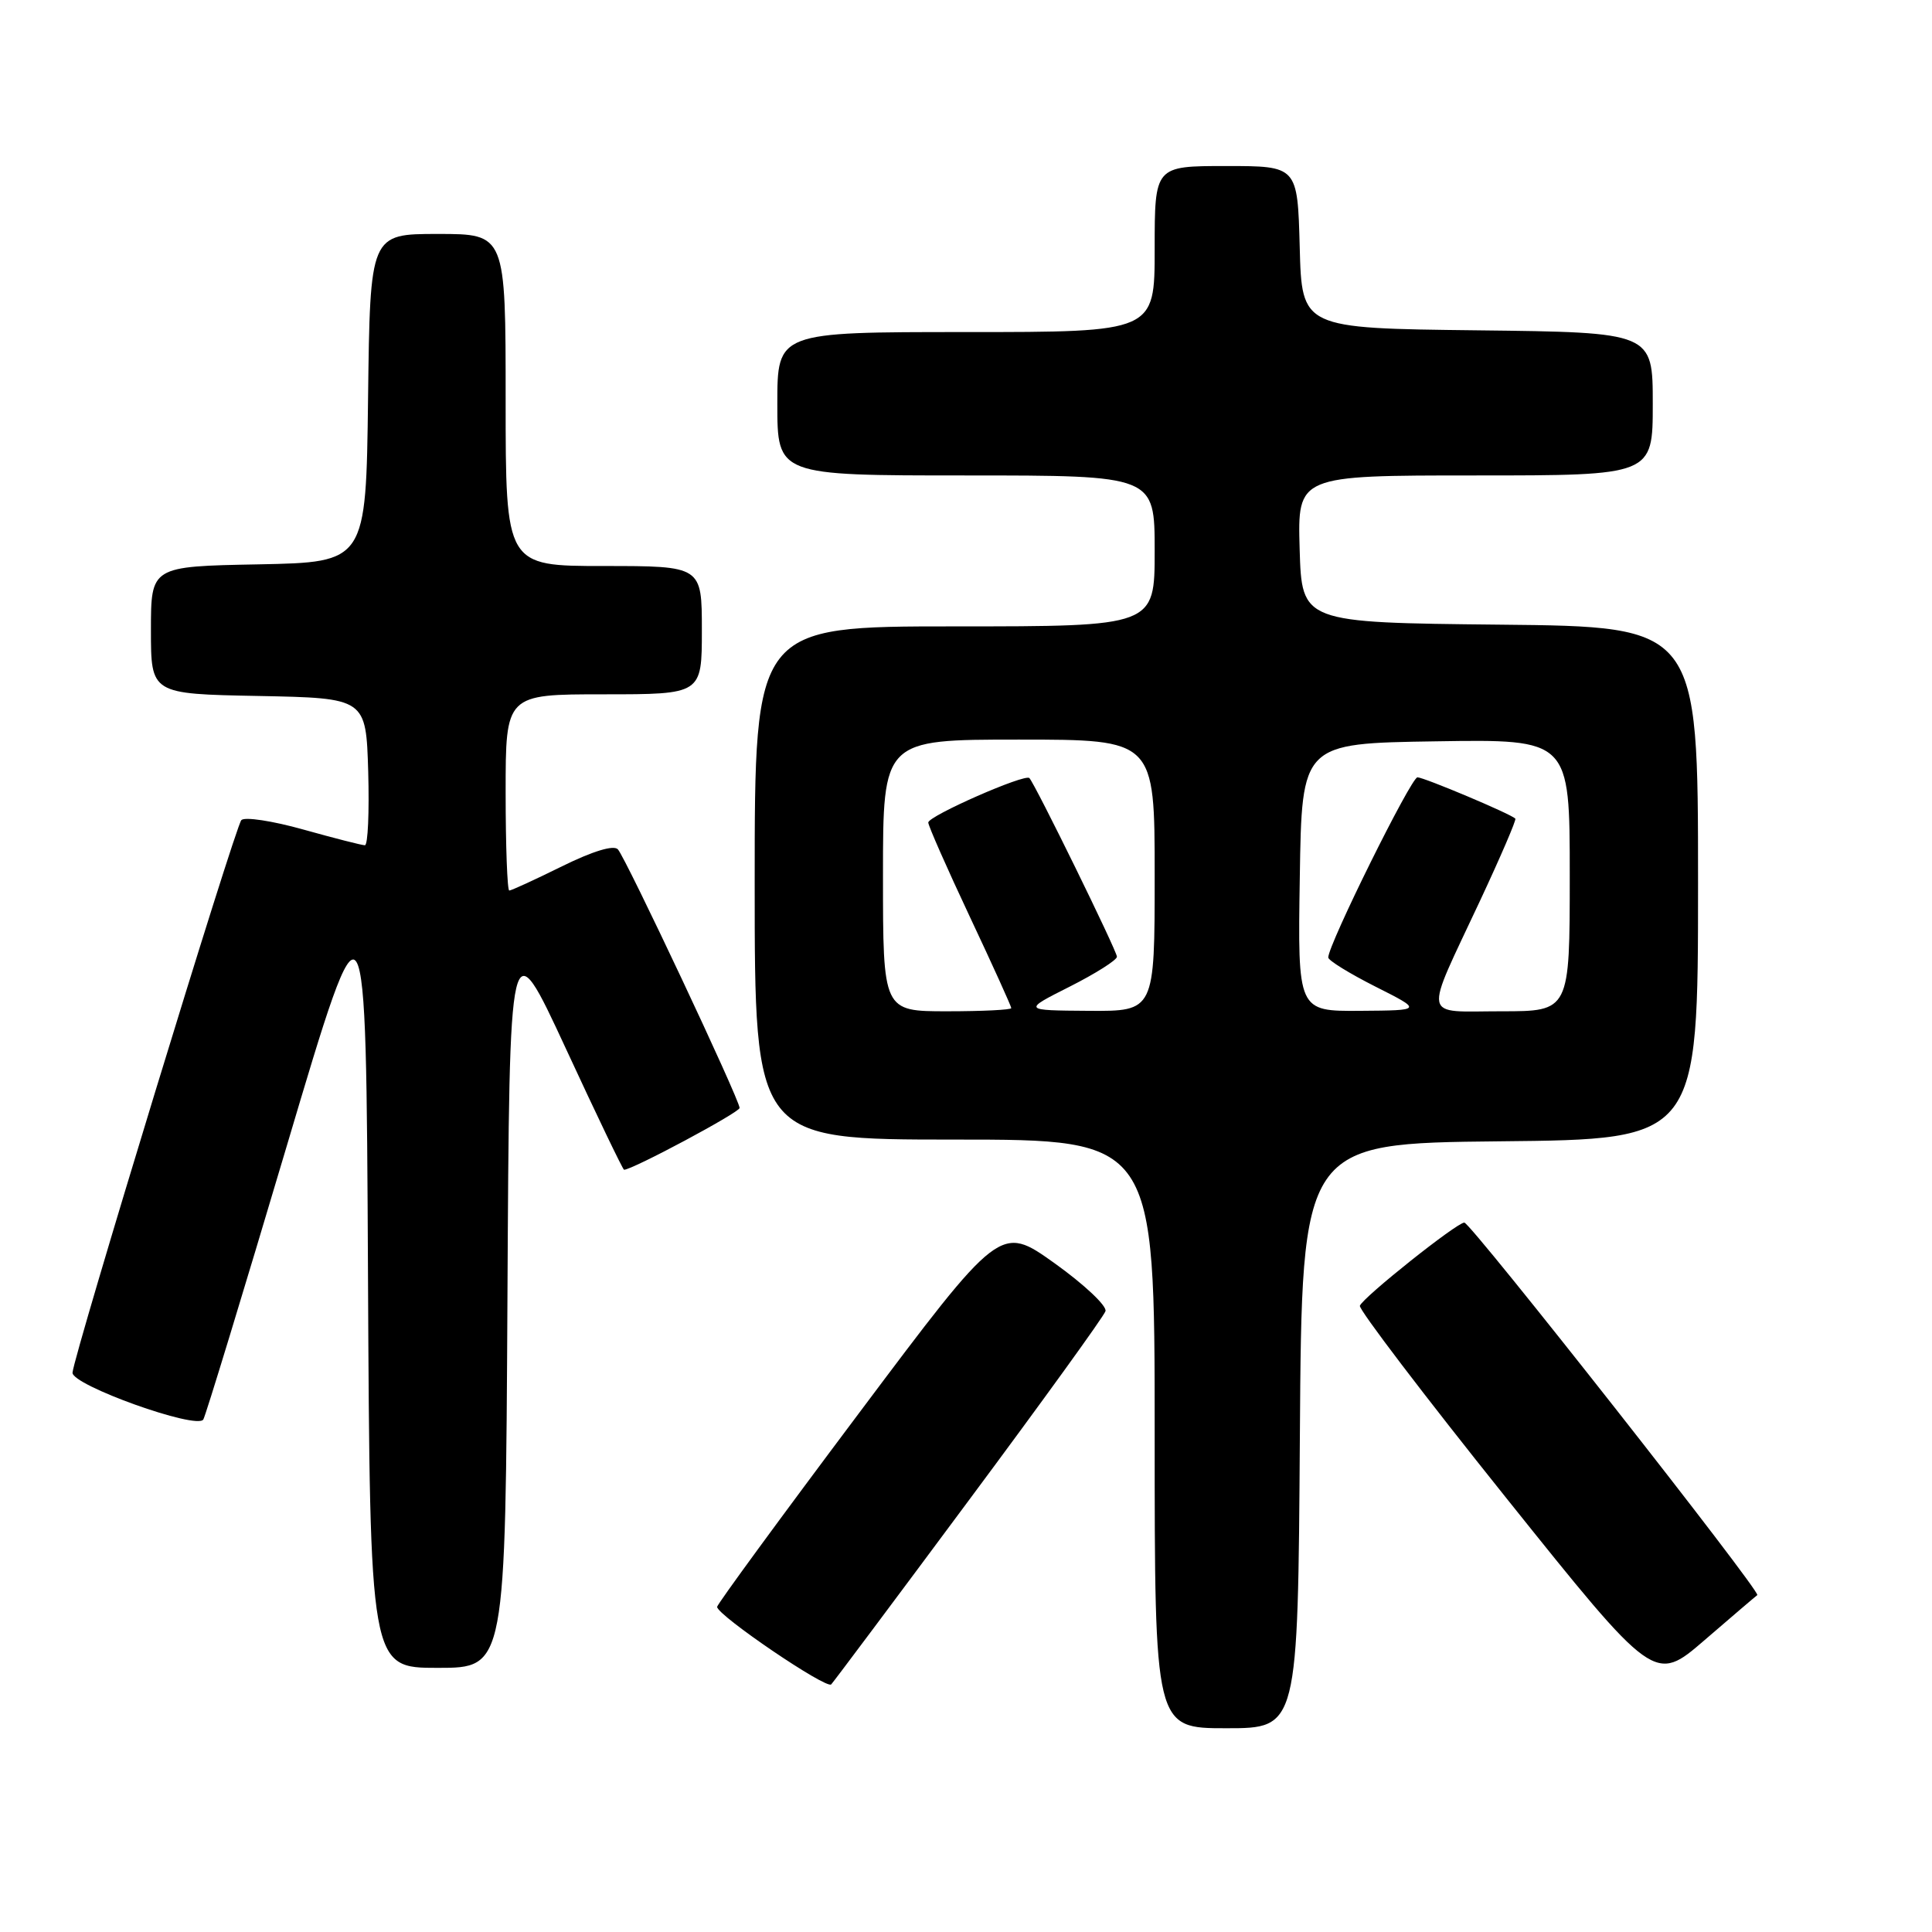 <?xml version="1.0" encoding="UTF-8" standalone="no"?>
<!DOCTYPE svg PUBLIC "-//W3C//DTD SVG 1.1//EN" "http://www.w3.org/Graphics/SVG/1.1/DTD/svg11.dtd" >
<svg xmlns="http://www.w3.org/2000/svg" xmlns:xlink="http://www.w3.org/1999/xlink" version="1.1" viewBox="0 0 256 256">
 <g >
 <path fill="currentColor"
d=" M 172.24 190.25 C 172.50 151.50 172.50 151.50 198.75 151.23 C 225.00 150.97 225.00 150.97 225.00 117.00 C 225.00 83.03 225.00 83.03 198.75 82.77 C 172.50 82.50 172.50 82.50 172.21 72.75 C 171.93 63.00 171.93 63.00 195.46 63.00 C 219.00 63.00 219.00 63.00 219.00 53.52 C 219.00 44.04 219.00 44.04 195.75 43.77 C 172.50 43.50 172.50 43.50 172.22 32.75 C 171.93 22.00 171.93 22.00 162.47 22.00 C 153.00 22.00 153.00 22.00 153.00 33.00 C 153.00 44.00 153.00 44.00 128.00 44.00 C 103.00 44.00 103.00 44.00 103.00 53.50 C 103.00 63.00 103.00 63.00 128.00 63.00 C 153.00 63.00 153.00 63.00 153.00 73.00 C 153.00 83.00 153.00 83.00 126.50 83.00 C 100.00 83.00 100.00 83.00 100.00 117.00 C 100.00 151.00 100.00 151.00 126.50 151.00 C 153.00 151.00 153.00 151.00 153.00 190.00 C 153.00 229.00 153.00 229.00 162.49 229.00 C 171.98 229.00 171.98 229.00 172.24 190.25 Z  M 128.42 198.74 C 138.13 185.68 146.26 174.43 146.48 173.74 C 146.71 173.06 143.67 170.20 139.73 167.38 C 132.55 162.26 132.55 162.26 113.78 187.30 C 103.45 201.07 95.01 212.60 95.02 212.92 C 95.06 214.05 109.51 223.87 110.14 223.19 C 110.49 222.81 118.72 211.81 128.42 198.74 Z  M 232.85 211.36 C 233.42 210.99 194.89 162.00 194.03 162.00 C 193.03 162.00 180.60 171.90 180.19 173.02 C 180.02 173.49 188.73 184.94 199.56 198.46 C 219.24 223.04 219.24 223.04 225.87 217.32 C 229.52 214.17 232.66 211.49 232.85 211.36 Z  M 67.24 171.90 C 67.50 122.81 67.50 122.81 74.96 138.90 C 79.06 147.76 82.54 155.00 82.69 155.00 C 83.80 155.00 98.00 147.40 98.00 146.81 C 98.00 145.71 82.92 113.68 81.87 112.54 C 81.31 111.94 78.55 112.78 74.47 114.79 C 70.89 116.56 67.75 118.00 67.48 118.00 C 67.22 118.00 67.00 112.15 67.00 105.00 C 67.00 92.00 67.00 92.00 80.00 92.00 C 93.00 92.00 93.00 92.00 93.00 83.50 C 93.00 75.00 93.00 75.00 80.00 75.00 C 67.00 75.00 67.00 75.00 67.00 53.00 C 67.00 31.00 67.00 31.00 58.02 31.00 C 49.04 31.00 49.04 31.00 48.77 52.75 C 48.50 74.50 48.50 74.50 34.25 74.78 C 20.00 75.05 20.00 75.05 20.00 83.50 C 20.00 91.95 20.00 91.95 34.25 92.22 C 48.50 92.50 48.50 92.50 48.79 102.25 C 48.94 107.61 48.75 112.00 48.35 112.00 C 47.95 112.00 44.28 111.06 40.20 109.92 C 36.11 108.77 32.41 108.21 31.98 108.67 C 31.16 109.53 9.81 179.42 9.61 181.88 C 9.48 183.53 26.09 189.48 26.94 188.09 C 27.25 187.59 32.22 171.28 38.00 151.84 C 48.50 116.50 48.50 116.50 48.76 168.75 C 49.02 221.00 49.02 221.00 58.00 221.00 C 66.98 221.00 66.98 221.00 67.24 171.90 Z  M 117.00 116.00 C 117.00 98.00 117.00 98.00 135.00 98.00 C 153.00 98.00 153.00 98.00 153.00 116.00 C 153.00 134.00 153.00 134.00 144.25 133.94 C 135.50 133.88 135.50 133.88 141.75 130.73 C 145.19 128.99 148.00 127.21 148.00 126.77 C 148.00 126.01 137.19 103.95 136.40 103.10 C 135.83 102.48 123.00 108.12 123.00 108.99 C 123.00 109.41 125.47 115.02 128.50 121.46 C 131.53 127.89 134.00 133.35 134.00 133.58 C 134.00 133.81 130.18 134.00 125.50 134.00 C 117.00 134.00 117.00 134.00 117.00 116.00 Z  M 172.23 116.25 C 172.50 98.50 172.50 98.50 190.25 98.23 C 208.00 97.95 208.00 97.95 208.00 115.98 C 208.00 134.00 208.00 134.00 198.93 134.00 C 188.30 134.00 188.58 135.44 196.11 119.36 C 198.84 113.52 200.95 108.62 200.79 108.47 C 200.13 107.82 188.68 103.00 187.82 103.00 C 186.98 103.00 176.00 125.17 176.00 126.87 C 176.00 127.26 178.81 128.99 182.25 130.73 C 188.50 133.88 188.50 133.88 180.23 133.94 C 171.95 134.00 171.95 134.00 172.23 116.25 Z "/>
</g>
</svg>